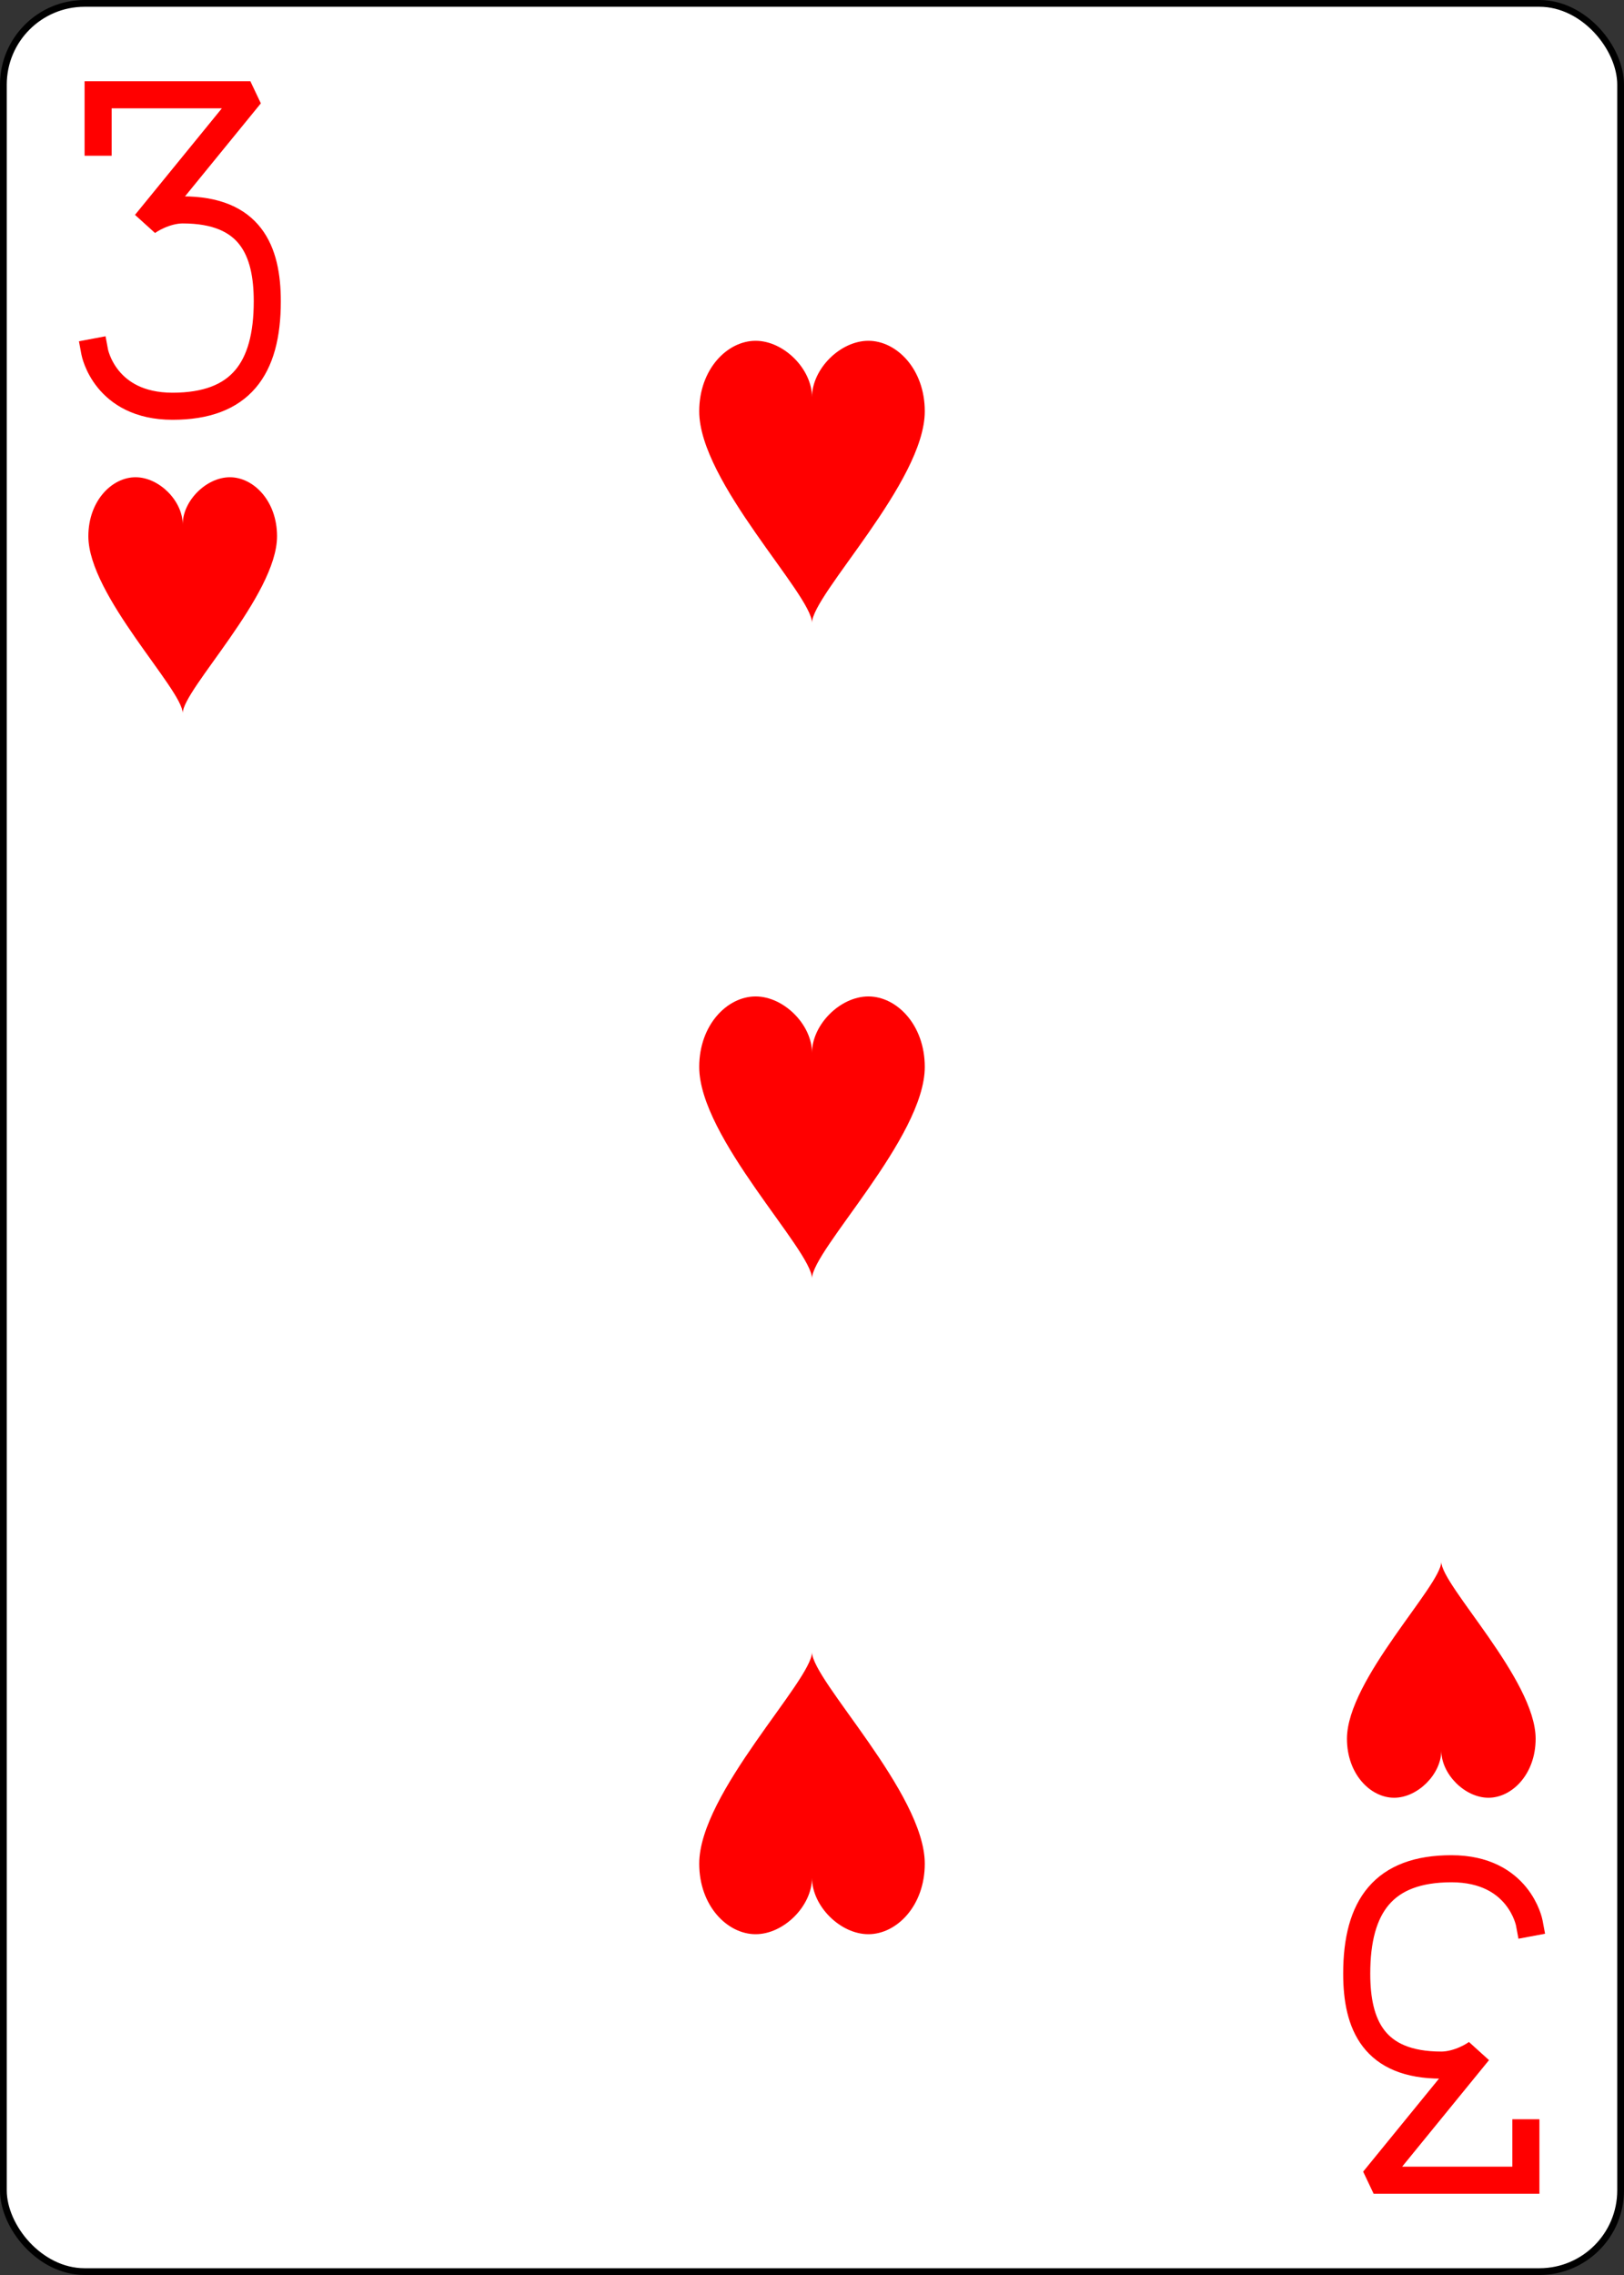 <?xml version="1.0" encoding="UTF-8" standalone="no"?>
<svg xmlns="http://www.w3.org/2000/svg" xmlns:xlink="http://www.w3.org/1999/xlink" class="card" face="3H" height="100%" preserveAspectRatio="meet" viewBox="-120 -168 240 336" width="100%"><rect x="-120" y="-168" width="240" height="336" fill="#333333" stroke="none"/><defs><symbol id="SH3" viewBox="-600 -600 1200 1200" preserveAspectRatio="xMinYMid"><path d="M0 -300C0 -400 100 -500 200 -500C300 -500 400 -400 400 -250C400 0 0 400 0 500C0 400 -400 0 -400 -250C-400 -400 -300 -500 -200 -500C-100 -500 0 -400 -0 -300Z" fill="red"></path></symbol><symbol id="VH3" viewBox="-500 -500 1000 1000" preserveAspectRatio="xMinYMid"><path d="M-250 -320L-250 -460L200 -460L-110 -80C-100 -90 -50 -120 0 -120C200 -120 250 0 250 150C250 350 170 460 -30 460C-230 460 -260 300 -260 300" stroke="red" stroke-width="80" stroke-linecap="square" stroke-miterlimit="1.5" fill="none"></path></symbol></defs><rect width="239" height="335" x="-119.5" y="-167.5" rx="12" ry="12" fill="white" stroke="black"></rect><use xlink:href="#VH3" height="50" width="50" x="-118" y="-156"></use><use xlink:href="#SH3" height="41.827" width="41.827" x="-113.913" y="-101"></use><use xlink:href="#SH3" height="50" width="50" x="-25" y="-121.834"></use><use xlink:href="#SH3" height="50" width="50" x="-25" y="-25"></use><g transform="rotate(180)"><use xlink:href="#VH3" height="50" width="50" x="-118" y="-156"></use><use xlink:href="#SH3" height="41.827" width="41.827" x="-113.913" y="-101"></use><use xlink:href="#SH3" height="50" width="50" x="-25" y="-121.834"></use></g></svg>
